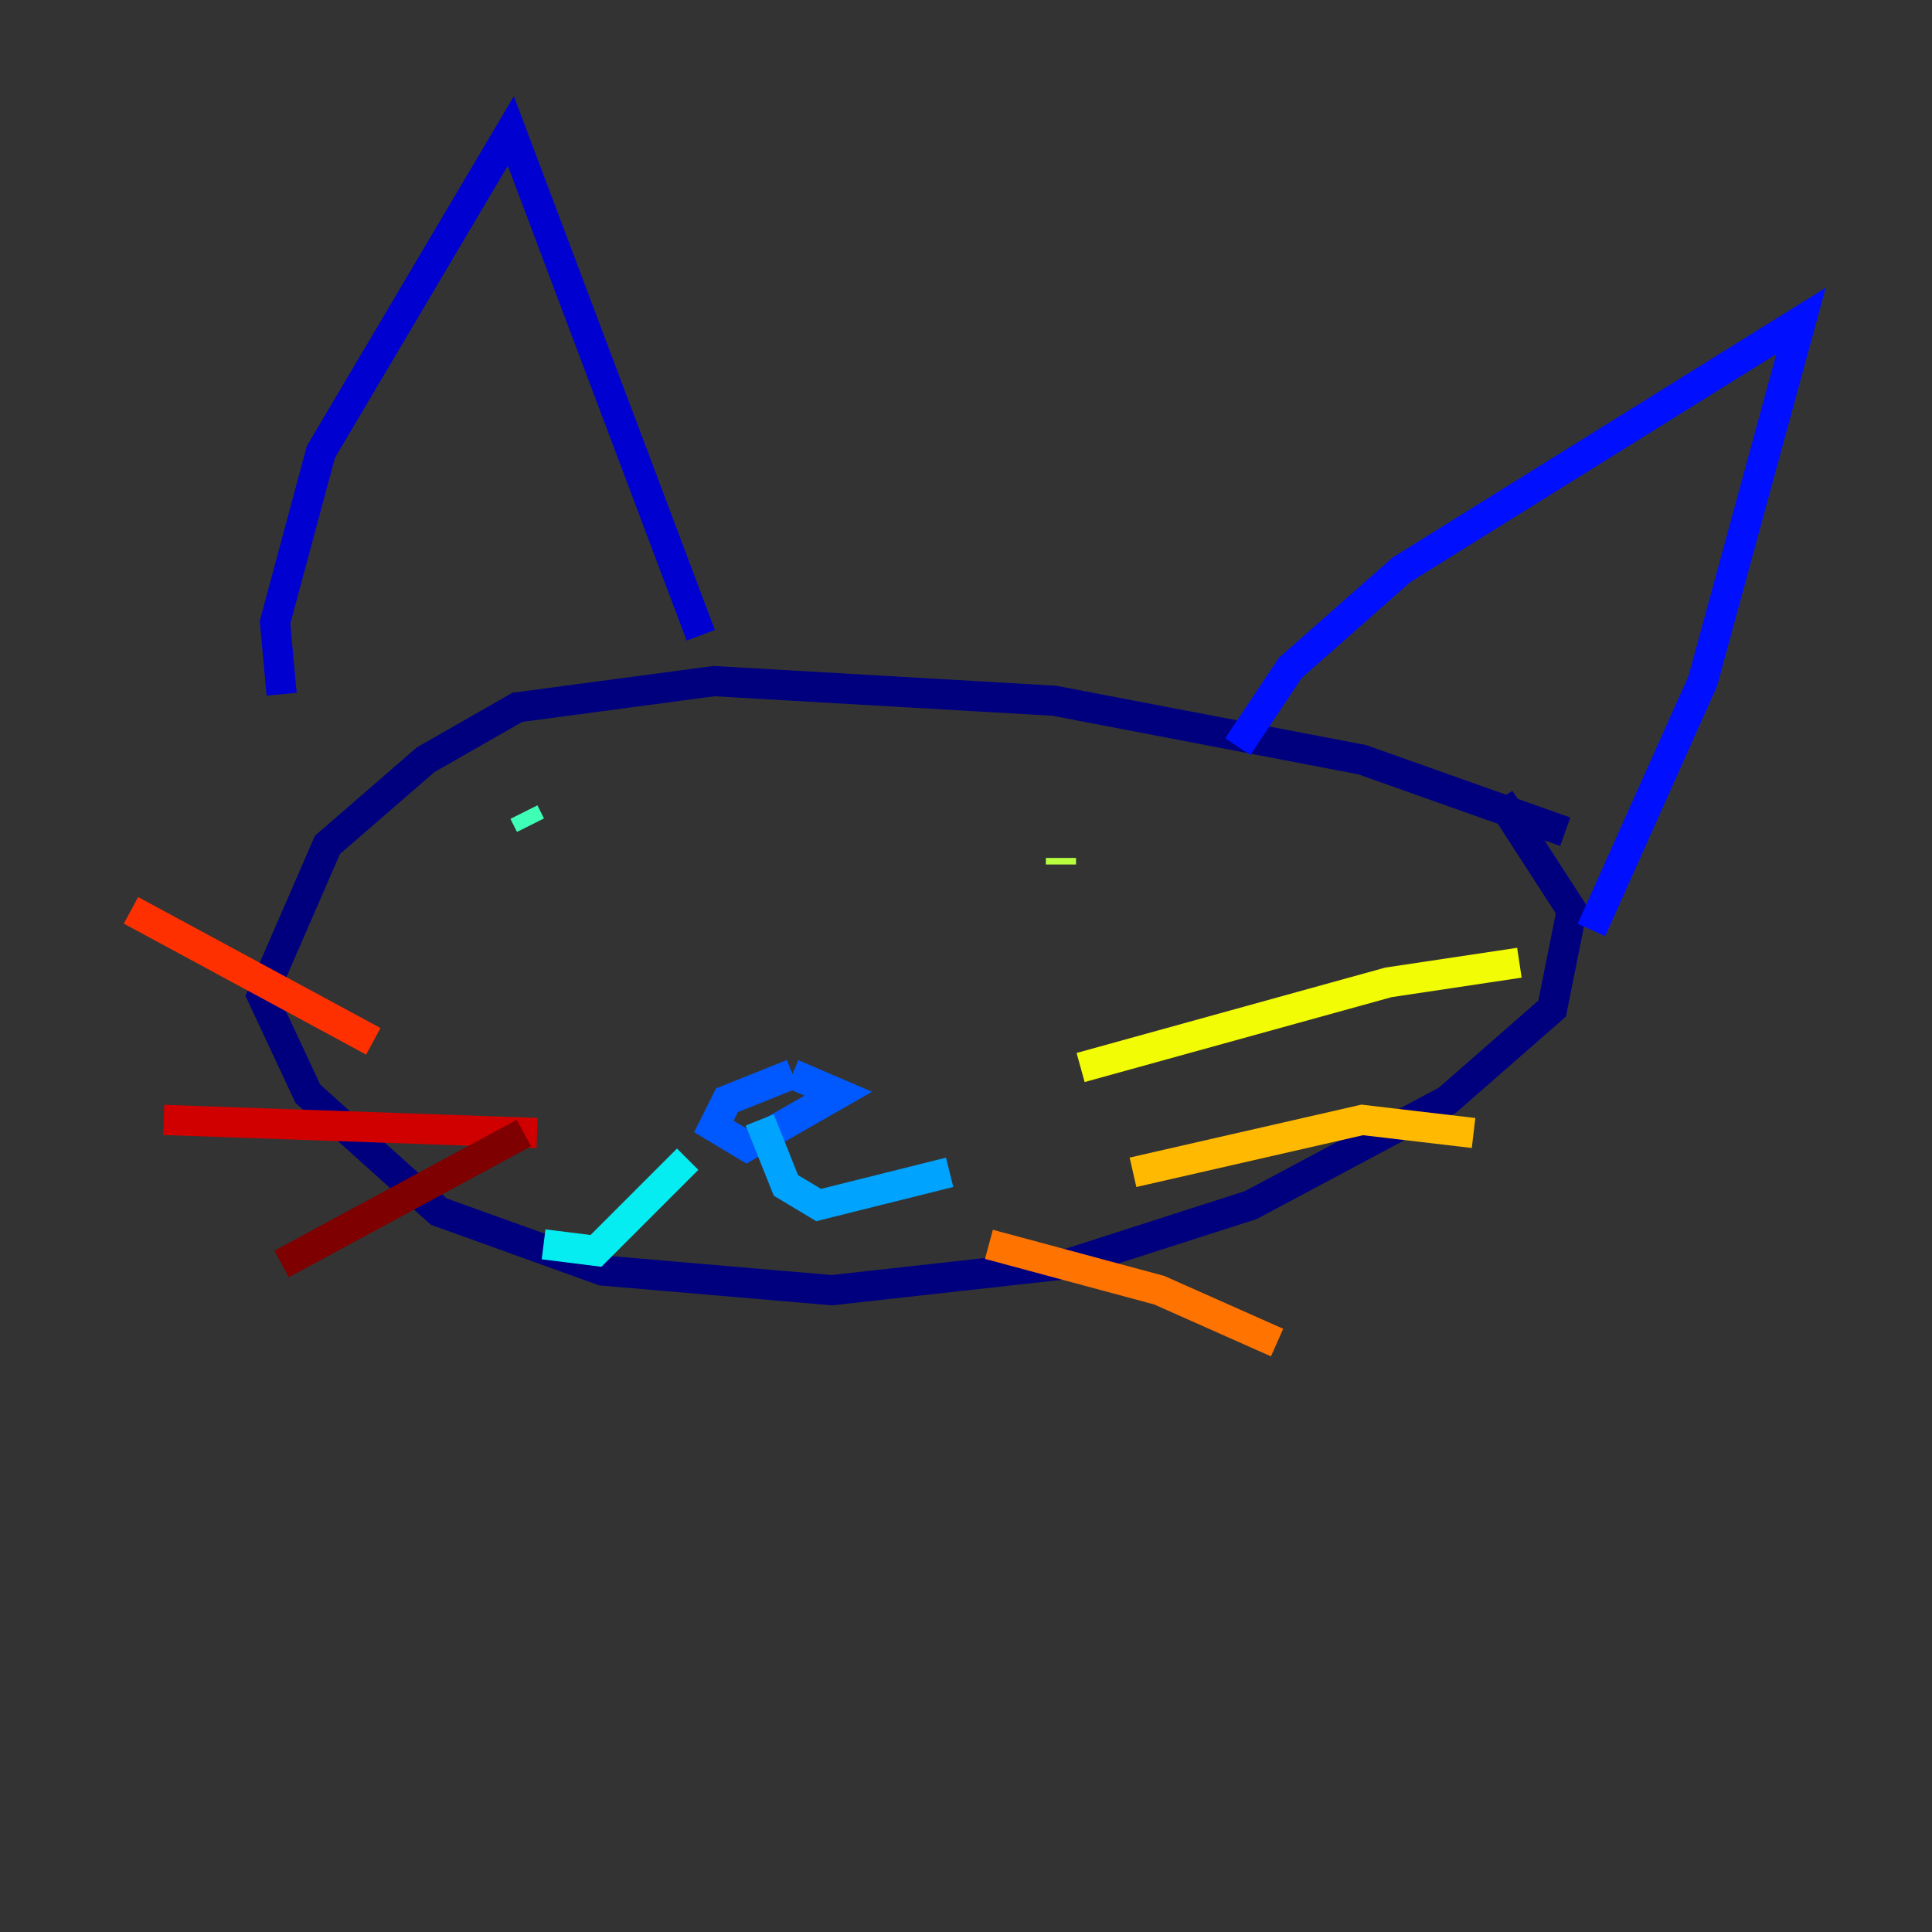 <?xml version="1.0" encoding="utf-8" ?>
<svg baseProfile="tiny" height="128" version="1.2" viewBox="0,0,128,128" width="128" xmlns="http://www.w3.org/2000/svg" xmlns:ev="http://www.w3.org/2001/xml-events" xmlns:xlink="http://www.w3.org/1999/xlink"><rect x="0" y="0" width="128" height="128" fill="#333333" stroke="none"/><defs /><polyline fill="none" points="103.702,55.105 90.251,50.332 69.858,46.427 47.295,45.125 34.278,46.861 28.203,50.332 21.695,55.973 17.356,65.953 20.393,72.461 29.071,80.271 39.919,84.176 55.105,85.478 70.725,83.742 82.875,79.837 95.891,72.895 102.834,66.82 104.136,60.312 99.363,52.936" stroke="#00007f" stroke-width="2" /><polyline fill="none" points="18.658,45.993 18.224,41.22 21.261,29.939 33.844,8.678 46.427,42.088" stroke="#0000d1" stroke-width="2" /><polyline fill="none" points="82.007,49.464 85.478,44.258 92.854,37.749 119.322,21.261 112.814,45.125 105.437,61.614" stroke="#0010ff" stroke-width="2" /><polyline fill="none" points="52.502,71.159 48.163,72.895 47.295,74.63 49.464,75.932 55.539,72.461 52.502,71.159" stroke="#0058ff" stroke-width="2" /><polyline fill="none" points="50.332,74.197 52.068,78.536 54.237,79.837 62.915,77.668" stroke="#00a4ff" stroke-width="2" /><polyline fill="none" points="45.559,76.8 39.485,82.875 36.014,82.441" stroke="#05ecf1" stroke-width="2" /><polyline fill="none" points="34.712,53.803 35.146,54.671" stroke="#3fffb7" stroke-width="2" /><polyline fill="none" points="72.027,55.973 72.027,55.973" stroke="#7cff79" stroke-width="2" /><polyline fill="none" points="70.291,57.275 70.291,56.841" stroke="#b7ff3f" stroke-width="2" /><polyline fill="none" points="71.593,70.725 91.986,65.085 100.664,63.783" stroke="#f1fc05" stroke-width="2" /><polyline fill="none" points="75.064,77.668 90.251,74.197 97.627,75.064" stroke="#ffb900" stroke-width="2" /><polyline fill="none" points="65.519,82.441 76.8,85.478 84.61,88.949" stroke="#ff7300" stroke-width="2" /><polyline fill="none" points="24.732,68.99 8.678,60.312" stroke="#ff3000" stroke-width="2" /><polyline fill="none" points="35.58,75.064 10.848,74.197" stroke="#d10000" stroke-width="2" /><polyline fill="none" points="34.712,75.064 18.658,83.742" stroke="#7f0000" stroke-width="2" /></svg>